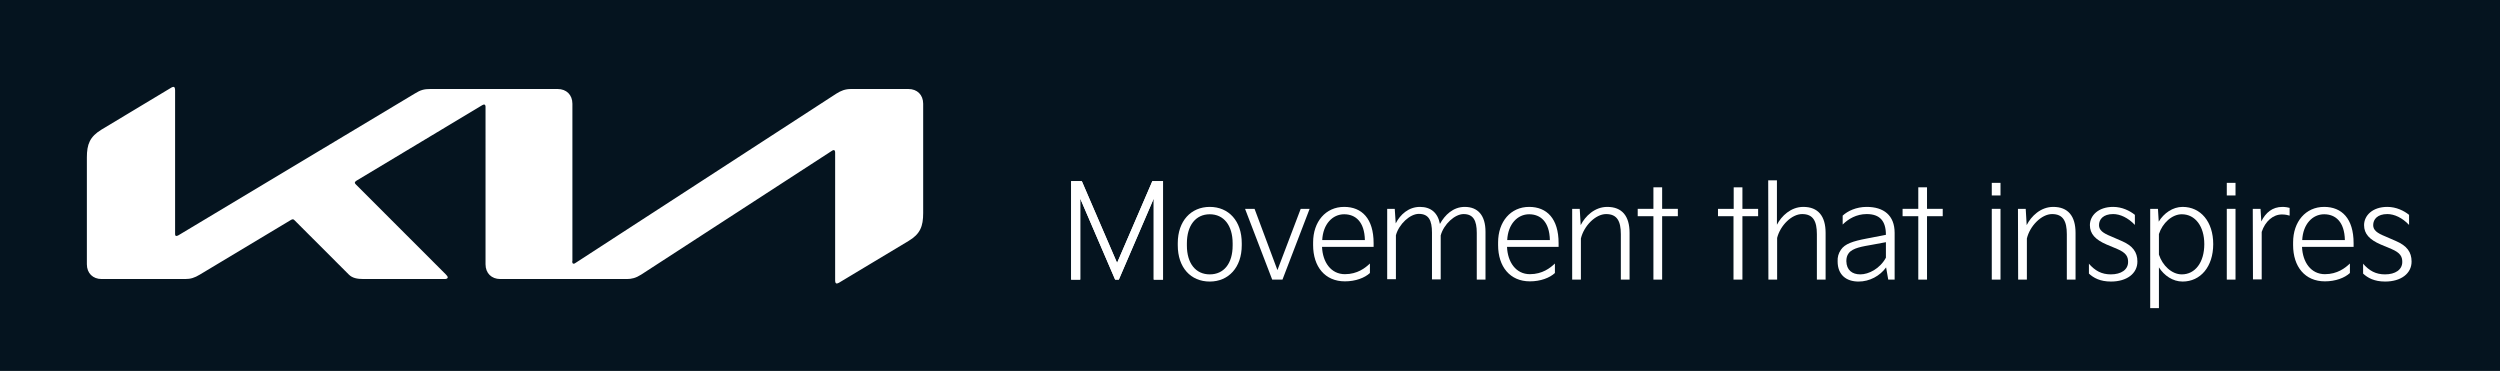 <?xml version="1.0" encoding="utf-8"?>
<!-- Generator: Adobe Illustrator 24.3.0, SVG Export Plug-In . SVG Version: 6.00 Build 0)  -->
<svg version="1.1" id="Layer_1" xmlns="http://www.w3.org/2000/svg" xmlns:xlink="http://www.w3.org/1999/xlink" x="0px" y="0px"
	 viewBox="0 0 1289.3 191.3" style="enable-background:new 0 0 1289.3 191.3;" xml:space="preserve">
<style type="text/css">
	.st0{fill:#05141F;}
	.st1{fill:#FFFFFF;}
</style>
<rect class="st0" width="1289.3" height="191.3"/>
<g>
	<path class="st1" d="M295.1,134.7c0,0.8,0.2,1.3,0.7,1.3c0.3,0,0.7-0.1,1-0.4l134.5-87.3c2.4-1.5,4.5-2.4,7.7-2.4h29.5
		c4.5,0,7.6,3,7.6,7.6v56.4c0,6.8-1.5,10.8-7.6,14.4l-35.8,21.5c-0.5,0.3-0.9,0.4-1.2,0.4c-0.4,0-0.8-0.3-0.8-1.6V78.7
		c0-0.7-0.2-1.3-0.7-1.3c-0.3,0-0.6,0.1-1,0.4l-98.3,63.8c-2.8,1.8-5,2.3-7.5,2.3H258c-4.5,0-7.6-3-7.6-7.6V55
		c0-0.6-0.3-1.1-0.7-1.1c-0.3,0-0.6,0.1-1.1,0.4l-64.8,38.9c-0.6,0.4-0.8,0.7-0.8,1s0.1,0.5,0.6,1l46.3,46.3c0.6,0.6,1,1.1,1,1.6
		s-0.7,0.8-1.5,0.8h-41.9c-3.3,0-5.8-0.5-7.6-2.3l-28.1-28.1c-0.3-0.3-0.5-0.4-0.8-0.4c-0.2,0-0.6,0.1-0.9,0.3l-47,28.2
		c-2.8,1.7-4.8,2.3-7.6,2.3H52.4c-4.5,0-7.6-3-7.6-7.6V81.2c0-6.8,1.5-10.7,7.6-14.4l36.1-21.7c0.4-0.2,0.7-0.3,1-0.3
		c0.5,0,0.8,0.6,0.8,1.8v74c0,0.8,0.2,1.1,0.7,1.1c0.3,0,0.7-0.2,1.1-0.4L214,48.2c2.9-1.8,4.7-2.3,8-2.3h65.6c4.5,0,7.6,3,7.6,7.6
		v81.2H295.1z"/>
	<g>
		<path class="st1" d="M552.4,93.4h5.5l18.2,42.2l18.2-42.2h5.5v50.8H595v-41.8l-18,41.8h-1.9l-18-41.8v41.8h-4.7L552.4,93.4
			L552.4,93.4z"/>
		<path class="st1" d="M607.4,125.4c0-11.4,6.8-18.7,16.5-18.7c9.8,0,16.5,7.3,16.5,18.7v1.1c0,11.4-6.8,18.7-16.5,18.7
			c-9.8,0-16.5-7.2-16.5-18.7V125.4z M623.9,141.5c7.2,0,11.8-5.5,11.8-14.9v-1.1c0-9.3-4.6-15-11.8-15s-11.8,5.7-11.8,15v1.1
			C612.1,135.9,616.7,141.5,623.9,141.5z"/>
		<path class="st1" d="M647,107.7l11.8,31.6l12-31.6h4.6l-14,36.5h-5.3l-14-36.5L647,107.7L647,107.7z"/>
		<path class="st1" d="M677.2,125c0-10.7,6.5-18.3,16-18.3c9.1,0,15.2,6,15.2,18.7v1.9h-26.6c0.3,7.9,4.6,14.1,11.8,14.1
			c6.4,0,10.5-3.2,12.9-5.5v4.9c-2.7,2.5-7.4,4.3-12.9,4.3c-10.3,0-16.4-7.6-16.4-18.7V125z M703.9,123.8
			c-0.2-9.4-4.8-13.3-10.7-13.3c-6,0-10.9,5.1-11.3,13.3H703.9z"/>
		<path class="st1" d="M715.3,107.7h4l0.5,7.5c2.3-4.5,6.6-8.5,12.5-8.5c5.6,0,9.2,3,10.3,8.8c2.5-4.6,6.8-8.8,12.8-8.8
			c6.8,0,10.7,4.4,10.7,12.8v24.7h-4.5v-24.1c0-6.4-1.8-9.7-6.8-9.7c-4.5,0-10.2,5.2-11.8,11v22.7h-4.5V120c0-6.4-1.7-9.7-6.8-9.7
			c-4.5,0-10.2,5.2-11.8,11V144h-4.5v-36.3H715.3z"/>
		<path class="st1" d="M772.6,125c0-10.7,6.5-18.3,16-18.3c9.1,0,15.2,6,15.2,18.7v1.9h-26.6c0.3,7.9,4.6,14.1,11.8,14.1
			c6.4,0,10.5-3.2,12.9-5.5v4.9c-2.7,2.5-7.4,4.3-12.9,4.3c-10.3,0-16.4-7.6-16.4-18.7V125z M799.3,123.8
			c-0.2-9.4-4.8-13.3-10.7-13.3c-6,0-10.9,5.1-11.3,13.3H799.3z"/>
		<path class="st1" d="M810.7,107.7h4l0.5,8.4c2.3-4.6,7.2-9.4,13.7-9.4c7.6,0,11.5,4.7,11.5,13.4v24.1h-4.5v-23.4
			c0-6.7-1.9-10.4-7.6-10.4c-5.5,0-11.5,6.2-13,12.6v21.2h-4.5v-36.5H810.7z"/>
		<path class="st1" d="M844.6,107.7h8.1V96.6h4.5v11.1h8.1v3.8h-8.1v32.7h-4.5v-32.7h-8.1V107.7z"/>
		<path class="st1" d="M886,107.7h8.1V96.6h4.5v11.1h8.1v3.8h-8.1v32.7H894v-32.7h-8V107.7z"/>
		<path class="st1" d="M911.9,93h4.5v22.9c2.3-4.5,7.2-9.2,13.6-9.2c7.6,0,11.5,4.7,11.5,13.4v24.1H937v-23.4
			c0-6.7-1.9-10.4-7.6-10.4c-5.4,0-11.3,5.9-12.9,12.3v21.5H912L911.9,93L911.9,93z"/>
		<path class="st1" d="M949.4,128.8c2-3,6-4.4,13.4-5.8l9.8-1.9c0-7.1-3.1-10.7-9.9-10.7c-5.3,0-9.5,2.5-12.4,5.4v-4.6
			c2.6-2.4,7-4.5,12.4-4.5c8.7,0,14.4,4.3,14.4,13.4v24.1h-3.3l-1.1-6.3c-3.2,4.4-8.5,7.3-14.2,7.3c-6.4,0-10.8-3.5-10.8-10.4
			C947.6,132.6,948.1,130.7,949.4,128.8z M959.4,141.5c4.3,0,10.1-2.9,13.2-8.6v-8l-7,1.3c-5,0.9-10.1,1.6-12.2,4.4
			c-0.9,1.2-1.2,2.5-1.2,4.1C952.3,139.3,955.2,141.5,959.4,141.5z"/>
		<path class="st1" d="M981.2,107.7h8.1V96.6h4.5v11.1h8.1v3.8h-8.1v32.7h-4.5v-32.7h-8.1V107.7z"/>
		<path class="st1" d="M1027.2,94.3h4.5v6.5h-4.5V94.3z M1027.2,107.7h4.5v36.5h-4.5V107.7z"/>
		<path class="st1" d="M1040.7,107.7h4l0.5,8.4c2.3-4.6,7.2-9.4,13.7-9.4c7.6,0,11.5,4.7,11.5,13.4v24.1h-4.5v-23.4
			c0-6.7-1.9-10.4-7.6-10.4c-5.5,0-11.5,6.2-13,12.6v21.2h-4.5L1040.7,107.7L1040.7,107.7z"/>
		<path class="st1" d="M1077.2,135.9c3.3,3.8,6.7,5.6,11.4,5.6c5.3,0,8.9-2.4,8.9-6.4c0-2.7-0.9-4.7-5.6-6.7l-5.5-2.3
			c-5.8-2.5-8.6-5.5-8.6-10c0-4.9,4.3-9.4,12-9.4c4.6,0,8.6,2,11.2,4.1v5.2c-3.5-3.7-7.6-5.6-11.2-5.6c-5.1,0-7.3,2.7-7.3,5.7
			c0,2.6,2,4.1,6.2,5.8l5.3,2.3c5.9,2.5,8.3,5.8,8.3,10.7c0,6.2-5.5,10.3-13.6,10.3c-5.7,0-9-1.9-11.4-4.1v-5.2H1077.2z"/>
		<path class="st1" d="M1108.9,107.7h4l0.4,6.6c2.6-4.3,7.2-7.6,12.3-7.6c9.3,0,15.8,7.6,15.8,19.2c0,11.7-6.6,19.3-15.8,19.3
			c-5.1,0-9.5-3.1-12.2-7.3v21h-4.5L1108.9,107.7L1108.9,107.7z M1125.2,141.5c6.9,0,11.6-6.2,11.6-15.6c0-9.2-4.7-15.4-11.6-15.4
			c-5.1,0-10,4.6-11.8,10.2v10.6C1115.2,136.9,1120,141.5,1125.2,141.5z"/>
		<path class="st1" d="M1148.4,94.3h4.5v6.5h-4.5V94.3z M1148.4,107.7h4.5v36.5h-4.5V107.7z"/>
		<path class="st1" d="M1161.8,107.7h4l0.4,6.5c2.2-4.5,5.7-7.5,10.9-7.5c1.5,0,3.1,0.3,3.7,0.5v4c-0.9-0.3-2.3-0.6-4-0.6
			c-4.5,0-8.6,3.5-10.4,9v24.5h-4.5L1161.8,107.7L1161.8,107.7z"/>
		<path class="st1" d="M1182.6,125c0-10.7,6.5-18.3,16-18.3c9.1,0,15.2,6,15.2,18.7v1.9h-26.6c0.3,7.9,4.6,14.1,11.8,14.1
			c6.4,0,10.5-3.2,12.9-5.5v4.9c-2.7,2.5-7.4,4.3-12.9,4.3c-10.3,0-16.4-7.6-16.4-18.7V125z M1209.3,123.8
			c-0.2-9.4-4.8-13.3-10.7-13.3c-6,0-10.9,5.1-11.3,13.3H1209.3z"/>
		<path class="st1" d="M1218.6,135.9c3.3,3.8,6.7,5.6,11.4,5.6c5.3,0,8.9-2.4,8.9-6.4c0-2.7-0.9-4.7-5.6-6.7l-5.5-2.3
			c-5.8-2.5-8.6-5.5-8.6-10c0-4.9,4.3-9.4,12-9.4c4.6,0,8.6,2,11.2,4.1v5.2c-3.5-3.7-7.6-5.6-11.2-5.6c-5.1,0-7.3,2.7-7.3,5.7
			c0,2.6,2,4.1,6.2,5.8l5.3,2.3c5.9,2.5,8.3,5.8,8.3,10.7c0,6.2-5.5,10.3-13.6,10.3c-5.7,0-9-1.9-11.4-4.1v-5.2H1218.6z"/>
		<path class="st1" d="M552.4,93.4h5.5l18.2,42.2l18.2-42.2h5.5v50.8H595v-41.8l-18,41.8h-1.9l-18-41.8v41.8h-4.7L552.4,93.4
			L552.4,93.4z"/>
	</g>
</g>
</svg>
